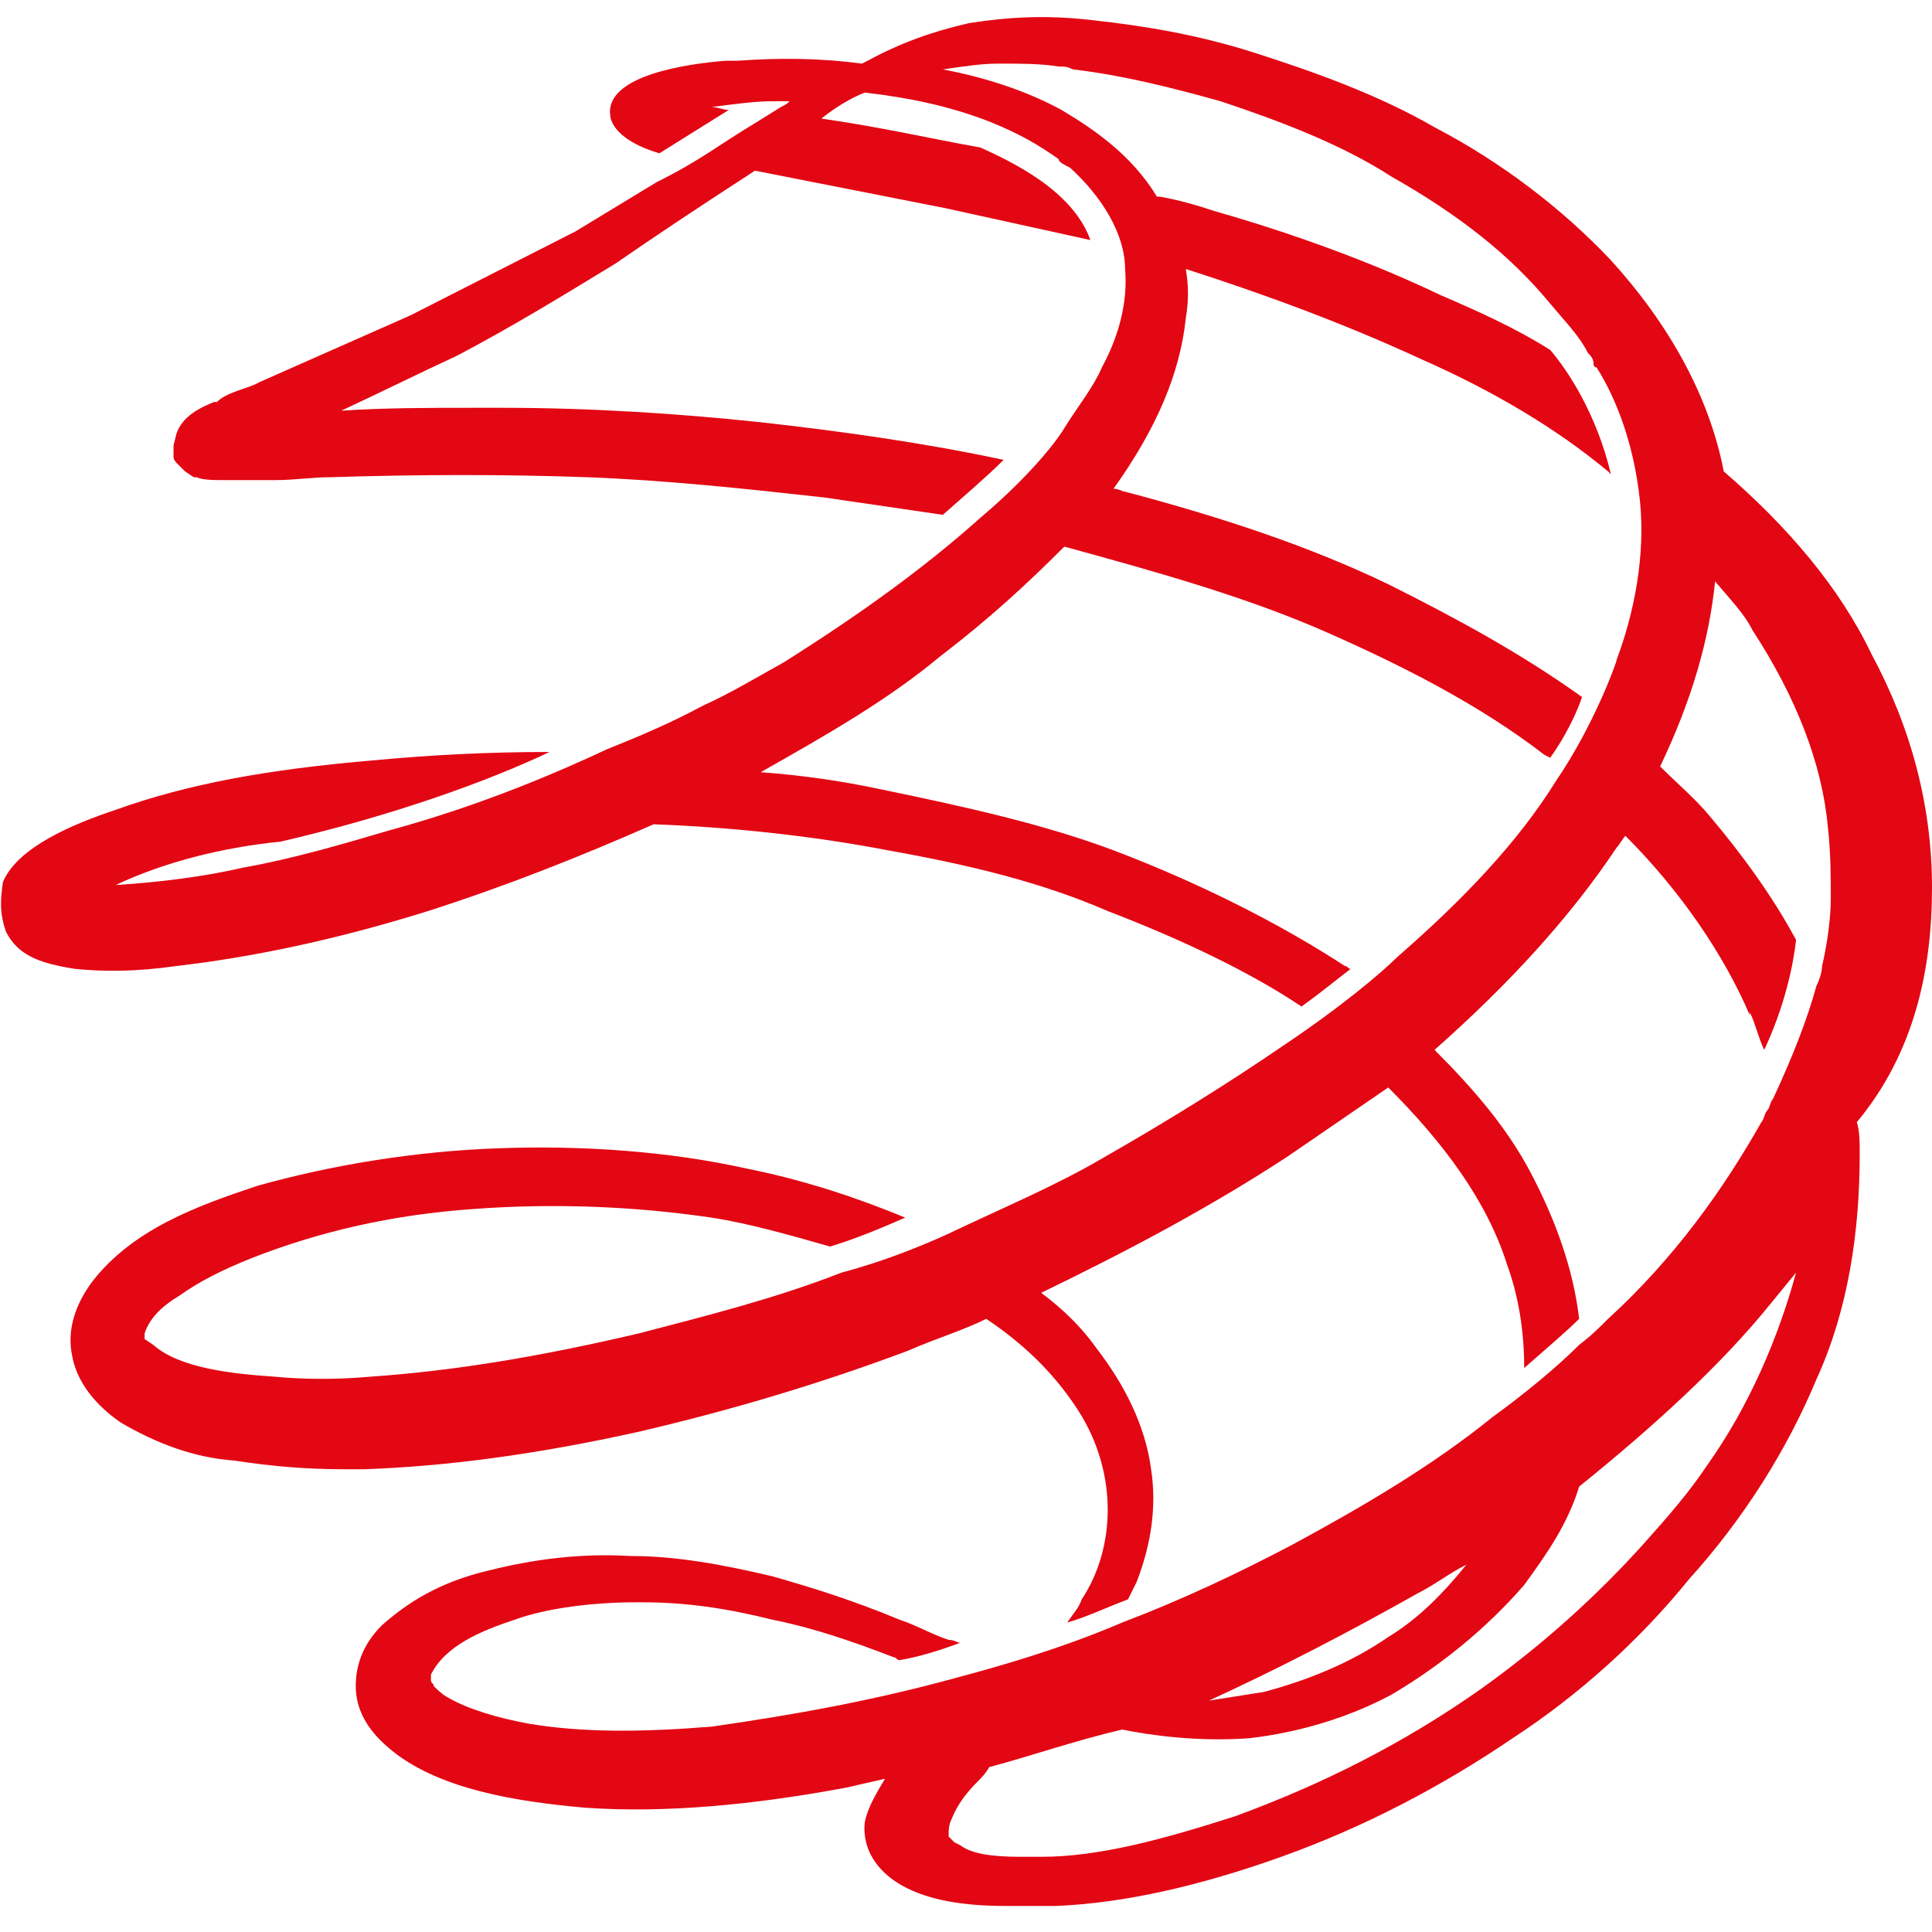 <?xml version="1.0" encoding="utf-8"?>
<svg version="1.1" id="Layer_1" xmlns="http://www.w3.org/2000/svg" xmlns:xlink="http://www.w3.org/1999/xlink" x="0px" y="0px"
	width="100px" height="100px" viewBox="0 0 66.8 65.6" style="enable-background:new 0 0 66.8 65.6;" xml:space="preserve">
<g>
	<path style="fill:#E30613;" d="M59,50.1c-0.6,0.9-1.3,1.7-2.1,2.6c-1.7,1.9-3.6,3.6-5.7,5.1c-2.7,1.9-5.5,3.3-8.5,4.4
		C40.2,63,38,63.6,36,63.6h-0.7c-1,0-1.7-0.1-2.1-0.4l-0.2-0.1l-0.2-0.2v-0.1c0-0.1,0-0.3,0.1-0.5c0.2-0.5,0.5-0.9,0.9-1.3
		c0.1-0.1,0.3-0.3,0.4-0.5c1.5-0.4,2.9-0.9,4.6-1.3c1.5,0.3,3,0.4,4.4,0.3c1.7-0.2,3.4-0.7,4.9-1.5c1.7-1,3.3-2.3,4.6-3.8
		c0.8-1.1,1.5-2.1,1.9-3.4c2.6-2.1,4.9-4.2,6.6-6.3l0.9-1.1C61.5,45.6,60.5,48,59,50.1 M49,54.5c0.6-0.3,1.1-0.7,1.7-1
		c-0.8,1-1.7,1.9-2.7,2.5c-1.3,0.9-2.8,1.5-4.3,1.9l-1.9,0.3C44.2,57.1,46.7,55.8,49,54.5 M66.8,30.1c0-2.8-0.7-5.5-2.1-8.1
		c-1.1-2.3-2.9-4.4-5.1-6.3c-0.5-2.6-1.9-5.1-3.9-7.3C54,6.6,51.9,5,49.6,3.8c-1.9-1.1-4.1-1.9-6.3-2.6c-1.9-0.6-3.7-0.9-5.5-1.1
		c-1.7-0.2-3-0.1-4.3,0.1c-1.3,0.3-2.4,0.7-3.5,1.3l-0.2,0.1c-1.5-0.2-2.9-0.2-4.3-0.1h-0.4c-1.3,0.1-4.2,0.5-4,1.9
		c0,0,0,0.8,1.7,1.3l2.4-1.5c-0.2,0-0.4-0.1-0.6-0.1c0.8-0.1,1.5-0.2,2.1-0.2h0.6C27.2,3,27.2,3,27,3.1l-0.8,0.5
		c-1.5,0.9-1.9,1.3-3.5,2.1l-2.8,1.7l-5.7,2.9L9,12.6l-0.2,0.1c-0.5,0.2-1,0.3-1.3,0.6H7.4c-0.5,0.2-1.1,0.5-1.3,1.1L6,14.8v0.4
		c0,0.1,0.1,0.2,0.1,0.2l0.3,0.3l0.3,0.2h0.1C7,16,7.4,16,7.8,16h1.7c0.7,0,1.3-0.1,1.9-0.1c3.2-0.1,6.1-0.1,8.9,0
		c2.7,0.1,5.5,0.4,8.2,0.7l4.1,0.6c0.9-0.8,1.5-1.3,2.1-1.9c-2.8-0.6-5.7-1-8.4-1.3c-2.8-0.3-5.9-0.5-8.9-0.5h-1.1
		c-1.5,0-3,0-4.5,0.1c1.5-0.7,2.7-1.3,4-1.9c1.9-1,3.7-2.1,5.5-3.2c1.3-0.9,2.8-1.9,4.5-3l0.3-0.2l6.6,1.3l5,1.1
		C37.1,6,35,5,33.9,4.5c-1.7-0.3-3.4-0.7-5.5-1c0.5-0.4,1-0.7,1.5-0.9c1.7,0.2,3,0.5,4.3,1c1,0.4,1.7,0.8,2.4,1.3
		C36.6,5,36.8,5.1,37,5.2c1.1,1,1.9,2.3,1.9,3.5c0.1,1.1-0.2,2.3-0.8,3.4c-0.3,0.7-0.8,1.3-1.3,2.1c-0.1,0.2-1,1.5-2.9,3.1
		c-1.9,1.7-4.1,3.3-6.8,5c-0.9,0.5-1.9,1.1-2.8,1.5c-1.1,0.6-2.3,1.1-3.3,1.5c-1.5,0.7-4.2,1.9-7.5,2.8c-1.7,0.5-3.4,1-5.1,1.3
		C7.1,29.7,5.6,29.9,4,30c1.7-0.8,3.7-1.3,5.7-1.5c3.9-0.9,7.2-2.1,9.3-3.1c-2.1,0-4.1,0.1-6.2,0.3C9.3,26,6.5,26.5,4,27.4
		c-1.5,0.5-3.4,1.3-3.9,2.5C0,30.6,0,31,0.2,31.6c0.4,0.8,1.1,1.1,2.4,1.3c1,0.1,2.1,0.1,3.5-0.1c2.6-0.3,5.5-0.9,8.7-1.9
		c2.8-0.9,5.3-1.9,7.8-3c2.7,0.1,5.5,0.4,8.1,0.9c2.8,0.5,5.3,1.1,7.6,2.1c2.6,1,4.9,2.1,6.7,3.3c0.7-0.5,1.3-1,1.7-1.3
		c-0.1,0-0.1-0.1-0.2-0.1c-2.3-1.5-5.1-2.9-8-4c-2.4-0.9-5.1-1.5-8-2.1c-1.4-0.3-2.8-0.5-4.2-0.6c2.3-1.3,4.4-2.5,6.2-4
		c1.7-1.3,3-2.5,4.3-3.8c3.3,0.9,6.1,1.7,8.7,2.8c3,1.3,5.7,2.7,7.9,4.4l0.2,0.1c0.5-0.7,0.9-1.5,1.1-2.1c-2.1-1.5-4.3-2.7-6.7-3.9
		c-2.7-1.3-5.7-2.3-9.1-3.2c-0.1,0-0.2-0.1-0.4-0.1c1.5-2.1,2.3-4,2.5-5.9c0.1-0.6,0.1-1.1,0-1.7c2.8,0.9,5.5,1.9,8.1,3.1
		c2.5,1.1,4.7,2.4,6.5,3.9l0.1,0.1c-0.5-2.1-1.5-3.6-2.1-4.3c-1.1-0.7-2.4-1.3-3.8-1.9c-2.3-1.1-5-2.1-7.8-2.9
		c-0.6-0.2-1.3-0.4-1.9-0.5H40c-0.9-1.5-2.3-2.4-3.3-3c-1.1-0.6-2.5-1.1-4.1-1.4c0.7-0.1,1.3-0.2,1.9-0.2h0.2c0.6,0,1.3,0,1.9,0.1
		c0.2,0,0.3,0,0.5,0.1c1.7,0.2,3.3,0.6,5.1,1.1c2.1,0.7,4.2,1.5,5.9,2.6c2.3,1.3,4.1,2.7,5.5,4.4c0.5,0.6,1,1.1,1.3,1.7
		c0.1,0.1,0.2,0.2,0.2,0.4c0,0,0,0.1,0.1,0.1c0.7,1.1,1.3,2.7,1.5,4.6c0.2,1.9-0.2,3.9-0.8,5.5c0,0.1-0.8,2.3-2.1,4.2
		c-1.3,2.1-3.2,4.1-5.5,6.1c-0.5,0.5-1.9,1.7-4,3.1c-1.9,1.3-4,2.6-6.1,3.8c-1.7,1-3.4,1.7-5.5,2.7c-0.9,0.4-2.1,0.9-3.6,1.3
		c-2.3,0.9-4.7,1.5-7,2.1c-3.4,0.8-6.4,1.3-9.3,1.5c-1.1,0.1-2.3,0.1-3.3,0c-1.5-0.1-3.3-0.3-4.2-1.1L5,45.7v-0.2
		c0.2-0.6,0.7-1,1.2-1.3c0.7-0.5,1.5-0.9,2.5-1.3c2.3-0.9,4.8-1.5,7.7-1.7c2.7-0.2,5.5-0.1,8.2,0.3c1.3,0.2,2.7,0.6,4.1,1
		c1-0.3,1.9-0.7,2.6-1c-1.7-0.7-3.5-1.3-5.5-1.7c-2.7-0.6-5.7-0.8-8.5-0.7c-3,0.1-5.9,0.6-8.4,1.3c-2.1,0.7-4.3,1.5-5.7,3.3
		c-0.6,0.8-0.9,1.7-0.7,2.6c0.2,1.1,1.1,1.9,1.7,2.3c1.2,0.7,2.5,1.2,3.9,1.3c1.3,0.2,2.5,0.3,3.8,0.3h0.7c2.8-0.1,5.9-0.5,9.5-1.3
		c3-0.7,6.1-1.6,9.3-2.8c0.9-0.4,1.9-0.7,2.7-1.1c1.5,1,2.5,2.1,3.2,3.2c0.7,1.1,1,2.3,1,3.4c0,1.1-0.3,2.2-0.9,3.1
		c-0.1,0.3-0.3,0.5-0.5,0.8c0.7-0.2,1.3-0.5,2.1-0.8l0.3-0.6c0.5-1.3,0.7-2.6,0.5-3.9c-0.2-1.5-0.9-2.9-1.9-4.2
		c-0.5-0.7-1.1-1.3-1.9-1.9c3.1-1.5,5.9-3,8.5-4.7L48,37c1.9,1.9,3.4,3.9,4.1,6.1c0.4,1.1,0.6,2.3,0.6,3.6c0.8-0.7,1.5-1.3,1.9-1.7
		c-0.2-1.7-0.8-3.4-1.7-5.1c-0.8-1.5-1.9-2.8-3.3-4.2c2.6-2.3,4.7-4.6,6.3-7c0.1-0.1,0.2-0.3,0.3-0.4c1.9,1.9,3.4,4.1,4.3,6.2v-0.1
		c0.2,0.4,0.3,0.9,0.5,1.3c0.7-1.5,1-2.9,1.1-3.8c-0.8-1.5-1.9-3-3-4.3c-0.5-0.6-1.1-1.1-1.7-1.7c1.1-2.3,1.7-4.4,1.9-6.4
		c0.5,0.6,1,1.1,1.3,1.7c1.5,2.3,2.4,4.6,2.6,6.8c0.1,0.9,0.1,1.7,0.1,2.5c0,0.1,0,1-0.3,2.3c0,0.2-0.1,0.5-0.2,0.7
		c-0.3,1.1-0.8,2.4-1.5,3.9c-0.1,0.1-0.1,0.3-0.2,0.4c-0.1,0.1-0.1,0.3-0.2,0.4c-1.3,2.3-3,4.7-5.3,6.8c-0.3,0.3-0.6,0.6-1,0.9
		c-0.8,0.8-1.9,1.7-3,2.5c-2.1,1.7-4.5,3.1-6.9,4.4c-1.9,1-3.8,1.9-5.9,2.7c-2.1,0.9-4.2,1.5-5.7,1.9c-2.9,0.8-5.7,1.3-8.5,1.7
		c-2.5,0.2-4.5,0.2-6.3-0.1c-1.1-0.2-2.1-0.5-2.8-0.9c-0.2-0.1-0.4-0.3-0.5-0.4c0-0.1-0.1-0.1-0.1-0.2v-0.2c0.5-1,1.7-1.5,2.9-1.9
		c1.1-0.4,2.7-0.6,4.2-0.6h0.2c1.5,0,2.9,0.2,4.5,0.6c1.5,0.3,2.9,0.8,4.2,1.3c0.1,0,0.1,0.1,0.2,0.1c0.6-0.1,1.3-0.3,2.1-0.6
		c-0.1,0-0.2-0.1-0.4-0.1c-0.6-0.2-1.1-0.5-1.7-0.7c-1.7-0.7-3-1.1-4.4-1.5c-1.7-0.4-3.3-0.7-4.9-0.7c-1.7-0.1-3.3,0.1-4.9,0.5
		c-1.7,0.4-2.8,1.1-3.7,1.9c-0.6,0.6-0.9,1.3-0.9,2.1c0,0.8,0.4,1.5,1.1,2.1c1.7,1.5,4.6,1.9,6.8,2.1c2.8,0.2,5.9-0.1,9.1-0.7
		c0.4-0.1,0.9-0.2,1.3-0.3c-0.3,0.5-0.6,1-0.7,1.5c-0.1,0.9,0.4,1.7,1.3,2.2c0.9,0.5,2.1,0.7,3.6,0.7h1.7c2.4-0.1,5-0.7,7.8-1.7
		c2.8-1,5.5-2.4,8-4.1c2.3-1.5,4.4-3.4,6.1-5.5c1.9-2.1,3.4-4.5,4.4-6.9c1.1-2.4,1.5-5.1,1.5-7.8c0-0.4,0-0.8-0.1-1.1
		C66.2,35.8,66.8,32.9,66.8,30.1"/>
</g>
</svg>
